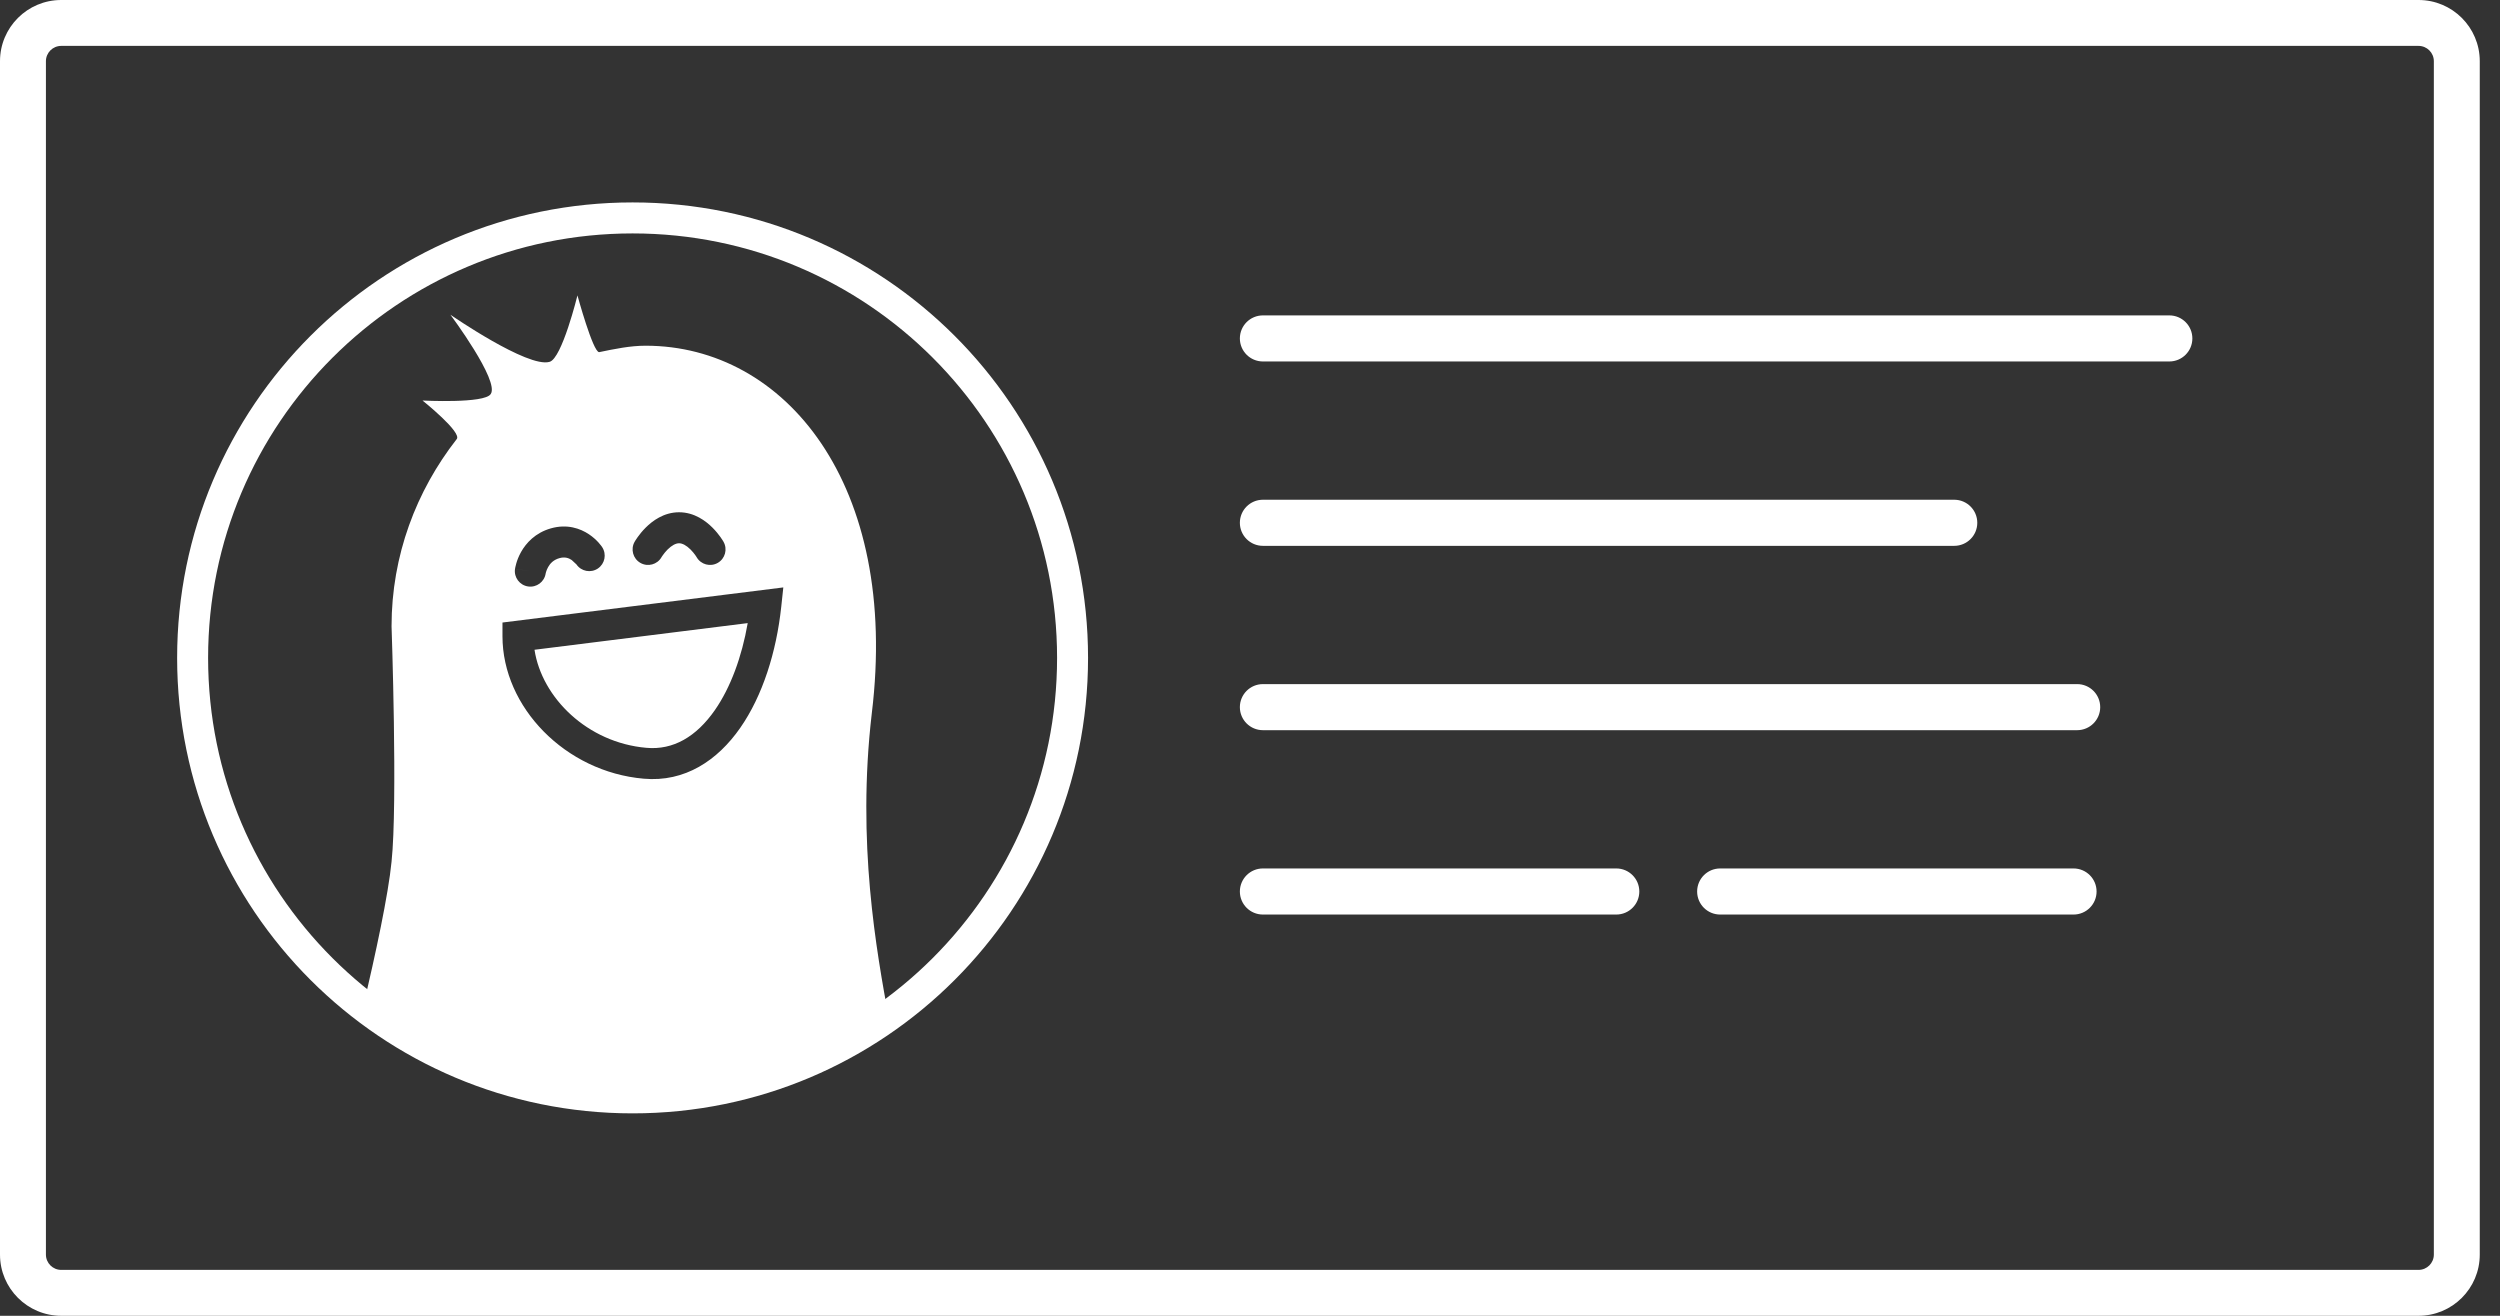 <svg width="95" height="50" viewBox="0 0 95 50" fill="none" xmlns="http://www.w3.org/2000/svg">
<rect x="0" y="0" width="95" height="50" fill="#333333" stroke="none"/>
<path fill-rule="evenodd" clip-rule="evenodd" d="M91.904 1.744H2.327C2.005 1.744 1.745 2.004 1.745 2.326V47.674C1.745 47.995 2.005 48.256 2.327 48.256H91.904C92.225 48.256 92.486 47.995 92.486 47.674V2.326C92.486 2.004 92.225 1.744 91.904 1.744ZM2.327 0C1.042 0 0 1.041 0 2.326V47.674C0 48.959 1.042 50 2.327 50H91.904C93.189 50 94.231 48.959 94.231 47.674V2.326C94.231 1.041 93.189 0 91.904 0H2.327Z" fill="white"/>
<path fill-rule="evenodd" clip-rule="evenodd" d="M47.115 12.861C47.115 12.377 47.507 11.985 47.991 11.985H82.435C82.918 11.985 83.31 12.377 83.31 12.861C83.31 13.344 82.918 13.736 82.435 13.736H47.991C47.507 13.736 47.115 13.344 47.115 12.861Z" fill="white"/>
<path fill-rule="evenodd" clip-rule="evenodd" d="M47.115 19.866C47.115 19.383 47.507 18.99 47.991 18.99H74.261C74.745 18.99 75.137 19.383 75.137 19.866C75.137 20.35 74.745 20.742 74.261 20.742H47.991C47.507 20.742 47.115 20.35 47.115 19.866Z" fill="white"/>
<path fill-rule="evenodd" clip-rule="evenodd" d="M47.115 26.872C47.115 26.388 47.507 25.996 47.991 25.996H78.932C79.415 25.996 79.808 26.388 79.808 26.872C79.808 27.355 79.415 27.747 78.932 27.747H47.991C47.507 27.747 47.115 27.355 47.115 26.872Z" fill="white"/>
<path fill-rule="evenodd" clip-rule="evenodd" d="M47.115 33.877C47.115 33.394 47.507 33.001 47.991 33.001H61.418C61.902 33.001 62.294 33.394 62.294 33.877C62.294 34.361 61.902 34.753 61.418 34.753H47.991C47.507 34.753 47.115 34.361 47.115 33.877Z" fill="white"/>
<path fill-rule="evenodd" clip-rule="evenodd" d="M64.491 33.877C64.491 33.394 64.883 33.001 65.367 33.001H78.794C79.278 33.001 79.67 33.394 79.67 33.877C79.67 34.361 79.278 34.753 78.794 34.753H65.367C64.883 34.753 64.491 34.361 64.491 33.877Z" fill="white"/>
<path fill-rule="evenodd" clip-rule="evenodd" d="M14.879 32.744C14.761 33.97 14.266 36.298 13.795 38.259C16.716 40.857 20.508 41.248 24.651 41.248C28.043 41.248 31.175 40.7 33.811 38.893L33.781 38.726C33.307 36.14 32.552 32.024 33.128 27.107C34.188 18.407 29.831 13.137 24.533 13.137C23.945 13.137 23.356 13.26 22.767 13.382C22.532 13.382 21.943 11.225 21.943 11.225C21.943 11.225 21.354 13.627 20.883 13.75C20.059 13.995 17.116 11.96 17.116 11.96C17.116 11.96 19 14.485 18.646 14.975C18.411 15.343 16.056 15.22 16.056 15.22C16.056 15.22 17.587 16.446 17.351 16.691C15.821 18.652 14.879 21.103 14.879 23.799C14.879 23.799 15.114 30.539 14.879 32.744ZM21.257 21.21C21.464 21.151 21.611 21.204 21.725 21.281L21.905 21.448C22.087 21.713 22.448 21.783 22.717 21.605C22.987 21.424 23.06 21.059 22.88 20.788L22.395 21.112C22.88 20.788 22.88 20.788 22.88 20.788L22.88 20.787L22.879 20.786L22.877 20.784L22.874 20.779L22.864 20.765C22.857 20.754 22.847 20.741 22.835 20.726C22.812 20.696 22.78 20.656 22.739 20.611C22.658 20.523 22.538 20.407 22.378 20.301C22.051 20.083 21.55 19.901 20.933 20.078C20.336 20.248 19.99 20.64 19.802 20.973C19.709 21.138 19.653 21.291 19.62 21.404C19.603 21.461 19.591 21.51 19.584 21.547C19.58 21.565 19.577 21.58 19.575 21.593L19.572 21.609L19.571 21.615L19.571 21.618L19.571 21.619L19.57 21.619C19.57 21.62 19.57 21.62 20.153 21.703L19.57 21.62C19.524 21.942 19.748 22.24 20.07 22.286C20.389 22.332 20.685 22.112 20.735 21.794L20.736 21.788C20.738 21.779 20.742 21.762 20.749 21.738C20.763 21.689 20.788 21.622 20.828 21.55C20.905 21.413 21.03 21.274 21.257 21.21ZM25.138 21.172C24.977 21.454 24.617 21.552 24.335 21.39C24.053 21.229 23.955 20.869 24.116 20.587L24.627 20.879C24.116 20.587 24.116 20.587 24.116 20.587L24.117 20.586L24.118 20.584L24.121 20.579L24.128 20.567C24.134 20.557 24.142 20.544 24.151 20.529C24.171 20.498 24.198 20.457 24.233 20.408C24.302 20.312 24.403 20.182 24.535 20.051C24.783 19.802 25.22 19.466 25.805 19.466C26.39 19.466 26.826 19.802 27.075 20.051C27.206 20.182 27.308 20.312 27.377 20.408C27.411 20.457 27.439 20.498 27.458 20.529C27.468 20.544 27.476 20.557 27.482 20.567L27.489 20.579L27.491 20.584L27.492 20.586L27.493 20.587L26.982 20.879C27.493 20.587 27.493 20.587 27.493 20.587C27.654 20.869 27.556 21.229 27.274 21.39C26.993 21.551 26.634 21.454 26.472 21.173L26.463 21.158C26.454 21.144 26.439 21.121 26.419 21.093C26.377 21.034 26.317 20.958 26.242 20.883C26.078 20.72 25.927 20.644 25.805 20.644C25.683 20.644 25.531 20.72 25.367 20.883C25.293 20.958 25.233 21.034 25.191 21.093C25.171 21.121 25.156 21.144 25.146 21.158L25.138 21.173L25.138 21.172ZM29.687 23.061L29.766 22.322L19.094 23.656V24.176C19.094 26.872 21.483 29.33 24.457 29.59C26.027 29.732 27.268 28.893 28.127 27.662C28.98 26.44 29.503 24.776 29.687 23.061ZM24.561 28.417C22.328 28.223 20.591 26.52 20.311 24.691L28.413 23.678C28.189 24.968 27.757 26.135 27.162 26.989C26.46 27.994 25.583 28.51 24.563 28.417L24.561 28.417Z" fill="white"/>
<path fill-rule="evenodd" clip-rule="evenodd" d="M24.039 8.87C15.13 8.87 7.908 16.091 7.908 25C7.908 33.908 15.13 41.13 24.039 41.13C32.947 41.13 40.169 33.908 40.169 25C40.169 16.091 32.947 8.87 24.039 8.87ZM6.731 25C6.731 15.441 14.48 7.692 24.039 7.692C33.597 7.692 41.346 15.441 41.346 25C41.346 34.559 33.597 42.308 24.039 42.308C14.48 42.308 6.731 34.559 6.731 25Z" fill="white"/>
</svg>
